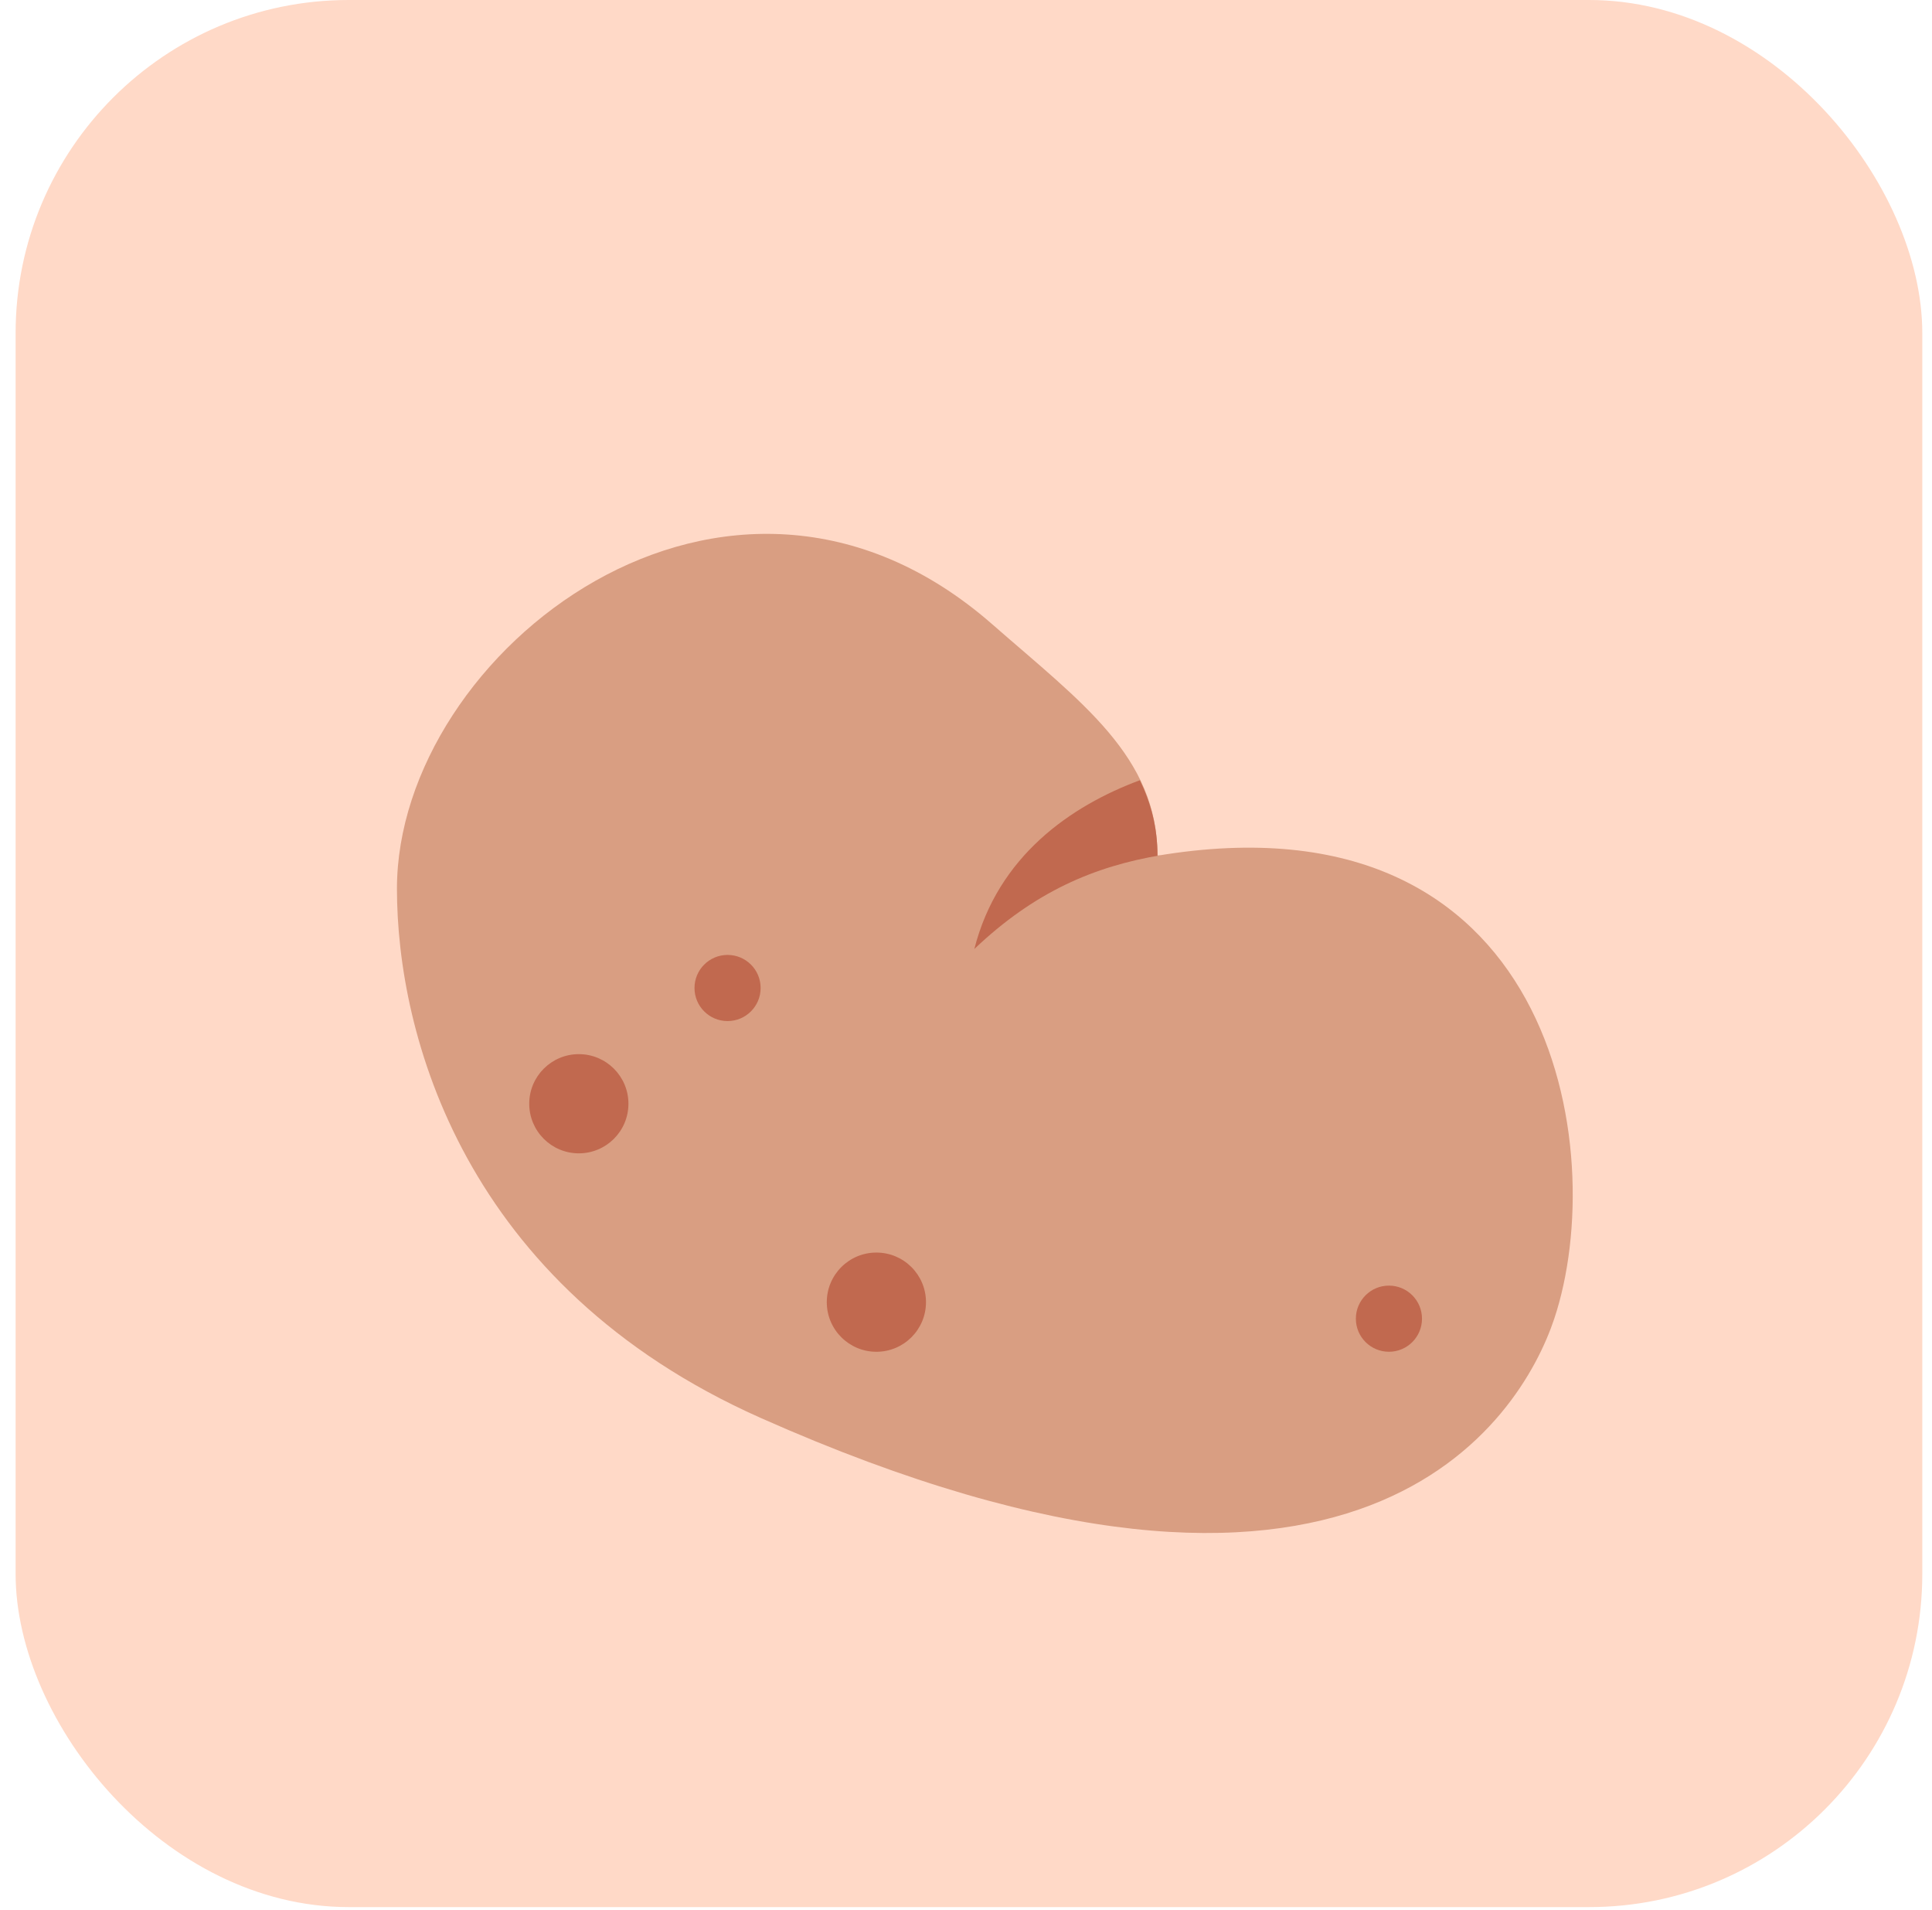 <svg width="87" height="86" viewBox="0 0 87 86" fill="none" xmlns="http://www.w3.org/2000/svg">
<rect x="0.703" width="85.86" height="85.86" rx="15" fill="#FFD9C7"/>
<g filter="url(#filter0_d_3195_7558)">
<path d="M17.875 36.013C17.875 25.355 32.765 13.678 44.677 24.101C48.718 27.637 52.122 30.057 52.122 34.524C69.99 31.546 72.526 47.764 69.99 55.37C68.501 59.837 61.253 71.837 34.254 59.837C20.853 53.881 17.875 42.541 17.875 36.013Z" fill="#D99E82"/>
<path d="M43.875 38.725C46.596 36.139 49.277 35.006 52.287 34.499L52.124 34.522C52.124 33.244 51.821 32.144 51.329 31.127C48.241 32.276 44.944 34.523 43.875 38.725Z" fill="#C1694F"/>
<path d="M32.763 41.97C33.586 41.97 34.252 41.303 34.252 40.481C34.252 39.658 33.586 38.992 32.763 38.992C31.941 38.992 31.274 39.658 31.274 40.481C31.274 41.303 31.941 41.97 32.763 41.97Z" fill="#C1694F"/>
<path d="M62.545 56.858C63.368 56.858 64.034 56.192 64.034 55.369C64.034 54.547 63.368 53.88 62.545 53.88C61.723 53.88 61.056 54.547 61.056 55.369C61.056 56.192 61.723 56.858 62.545 56.858Z" fill="#C1694F"/>
<path d="M39.465 56.859C40.698 56.859 41.698 55.859 41.698 54.626C41.698 53.392 40.698 52.392 39.465 52.392C38.231 52.392 37.231 53.392 37.231 54.626C37.231 55.859 38.231 56.859 39.465 56.859Z" fill="#C1694F"/>
<path d="M26.065 47.925C27.299 47.925 28.299 46.926 28.299 45.692C28.299 44.459 27.299 43.459 26.065 43.459C24.832 43.459 23.832 44.459 23.832 45.692C23.832 46.926 24.832 47.925 26.065 47.925Z" fill="#C1694F"/>
</g>
<defs>
<filter id="filter0_d_3195_7558" x="13.875" y="20.035" width="60.947" height="52.984" filterUnits="userSpaceOnUse" color-interpolation-filters="sRGB">
<feFlood flood-opacity="0" result="BackgroundImageFix"/>
<feColorMatrix in="SourceAlpha" type="matrix" values="0 0 0 0 0 0 0 0 0 0 0 0 0 0 0 0 0 0 127 0" result="hardAlpha"/>
<feOffset dy="4"/>
<feGaussianBlur stdDeviation="2"/>
<feComposite in2="hardAlpha" operator="out"/>
<feColorMatrix type="matrix" values="0 0 0 0 0.851 0 0 0 0 0.62 0 0 0 0 0.51 0 0 0 0.64 0"/>
<feBlend mode="normal" in2="BackgroundImageFix" result="effect1_dropShadow_3195_7558"/>
<feBlend mode="normal" in="SourceGraphic" in2="effect1_dropShadow_3195_7558" result="shape"/>
</filter>
</defs>
</svg>
